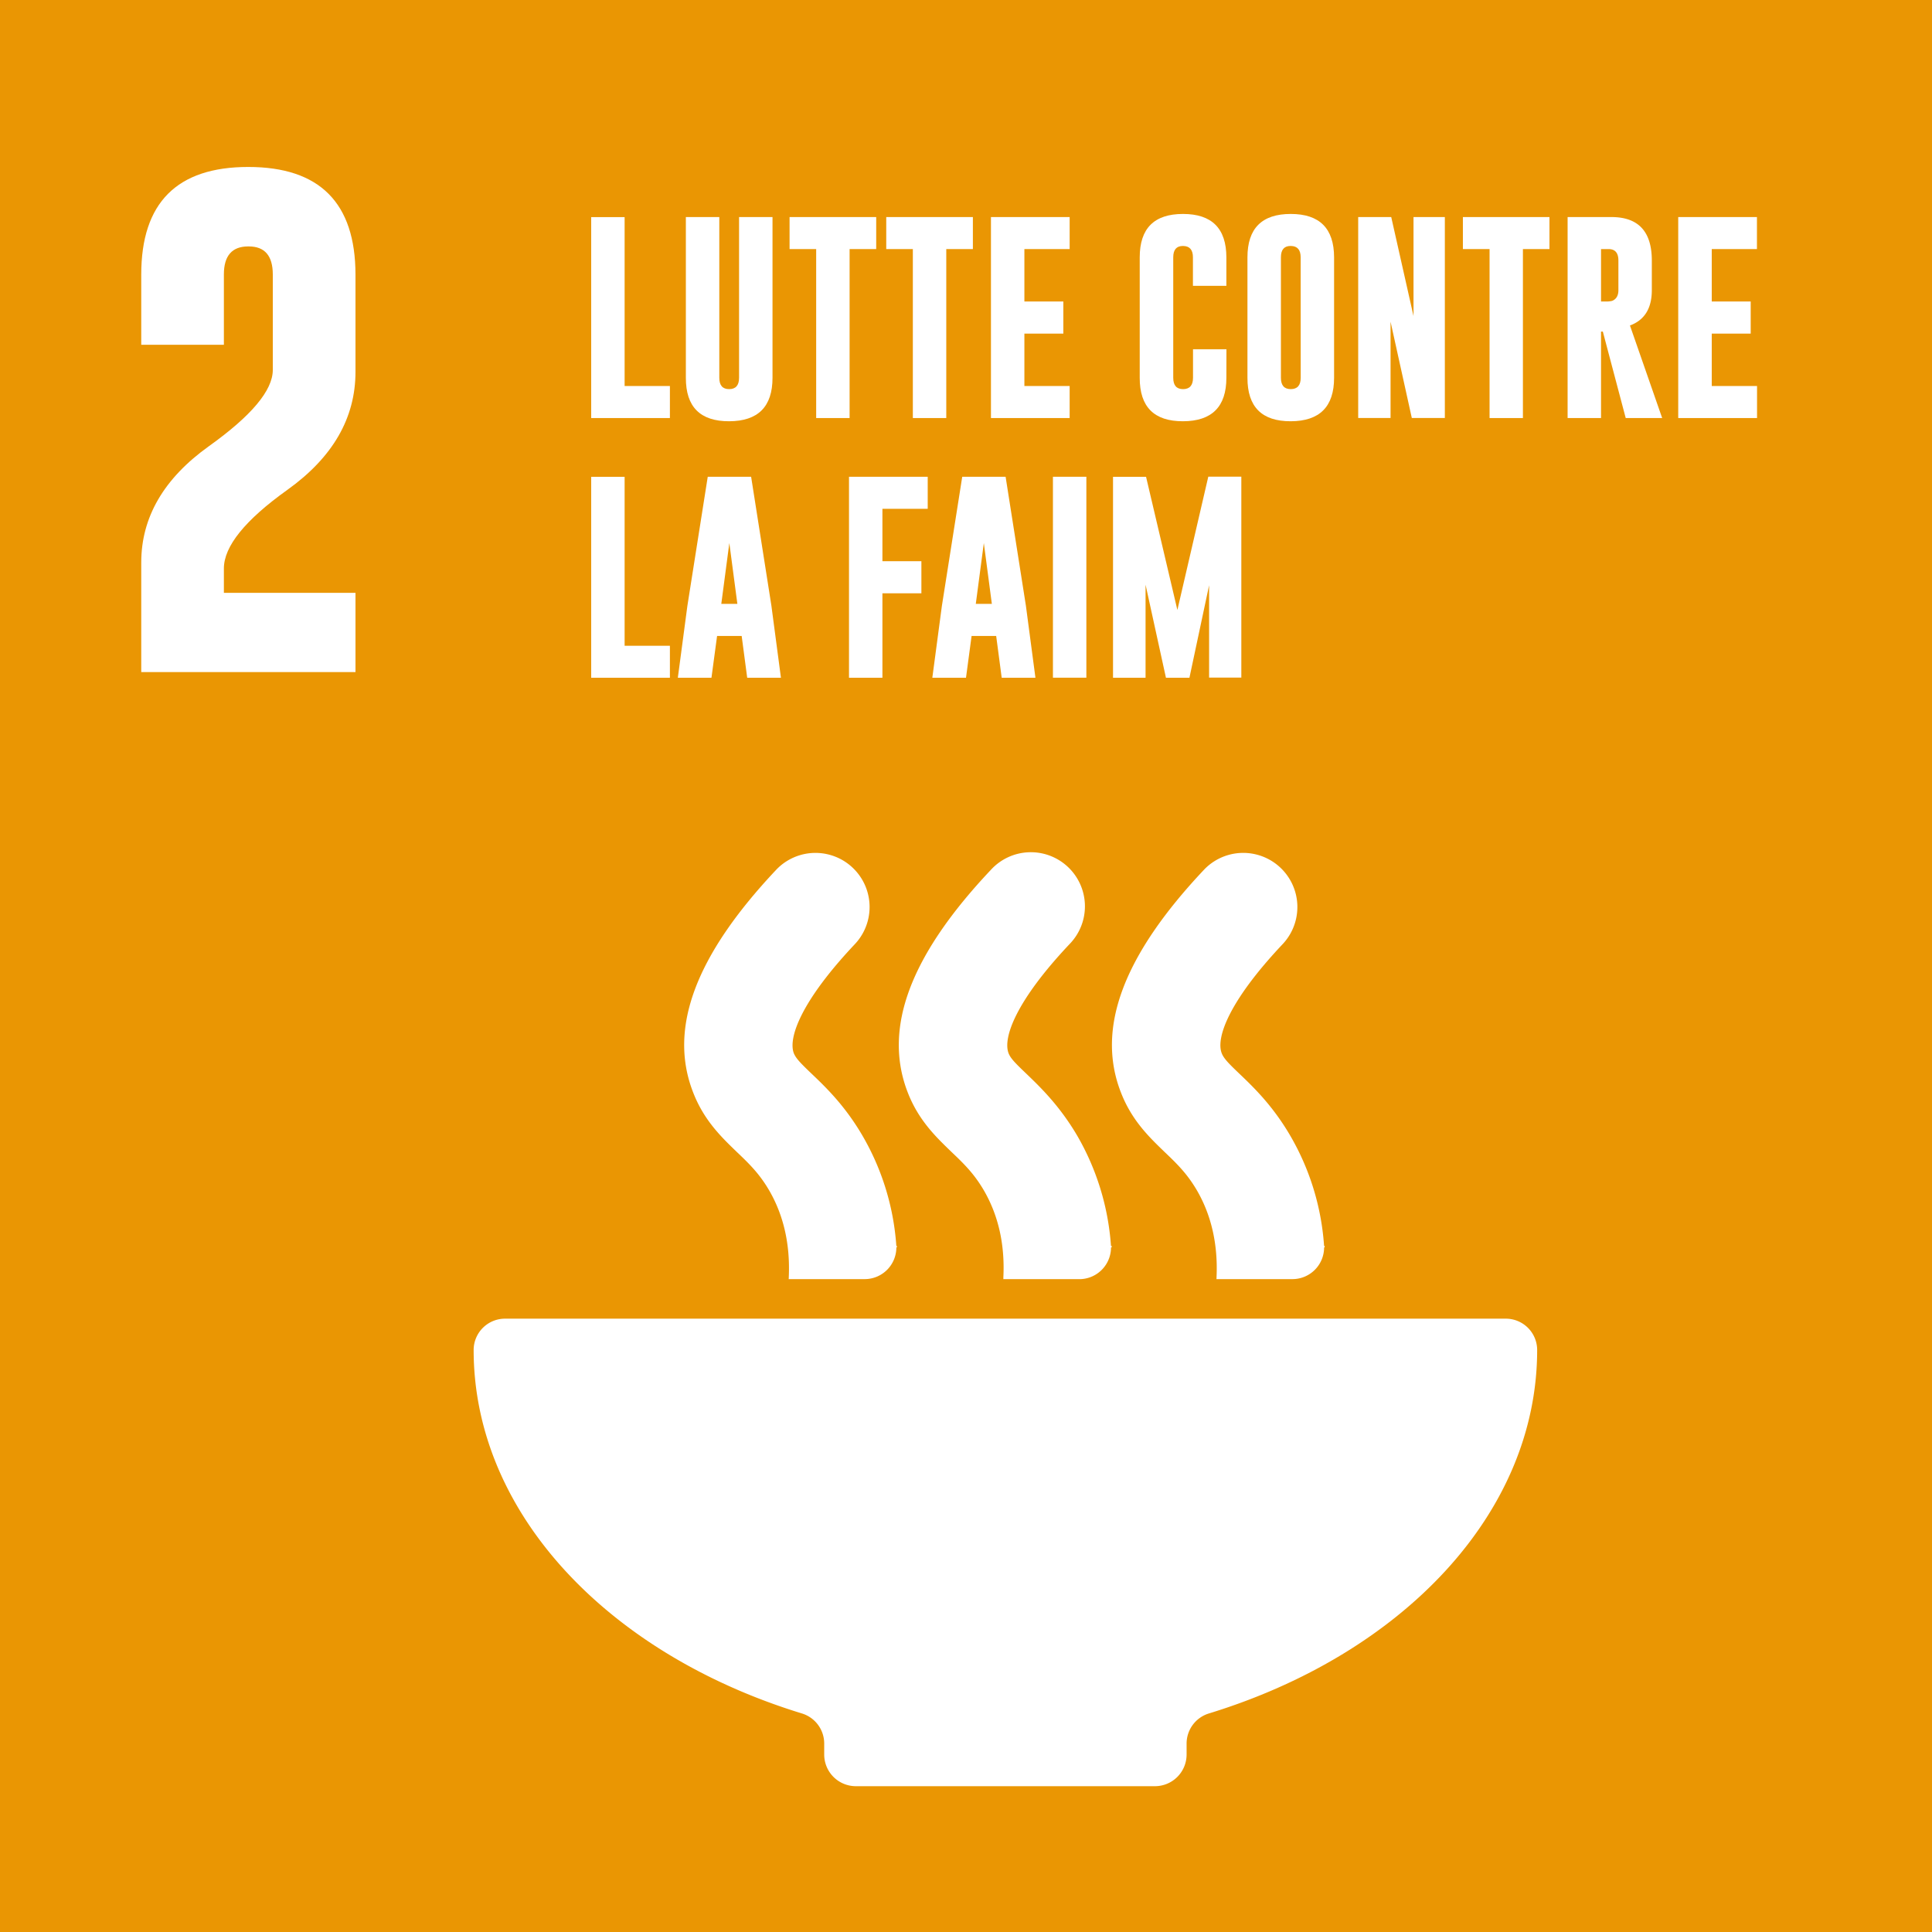 <svg id="Calque_1" data-name="Calque 1" xmlns="http://www.w3.org/2000/svg" viewBox="0 0 1000 1000"><rect x="0" y="0" width="1000" height="1000" fill="#333333" stroke="none"/><defs><style>.cls-1{fill:#ea9603;}.cls-2{fill:#fff;}.cls-3{fill:none;stroke:#fff;stroke-miterlimit:10;stroke-width:0.75px;}</style></defs><rect class="cls-1" x="-8.12" y="-8.12" width="1016.24" height="1016.24" rx="2.93"/><path class="cls-2" d="M73.11,291.18q0-35.22,35.09-60.28,32.91-23.53,33-39.34V142.08q0-14.54-12.47-14.53h-.26q-12.6,0-12.59,14.53v36.37H73.11V142.08q0-55.67,55.4-55.66T184,142.08v50.38q0,35.86-35.22,61.06-32.91,23.52-32.9,40.75v12.59H184v41H73.11Z"/><path class="cls-2" d="M306,216.38v-104h17.3V199.8h23.44v16.58Z"/><path class="cls-2" d="M399.85,195.54q0,22.44-22.45,22.5T355,195.54V112.35h17.31v83.19c0,3.92,1.69,5.87,5.09,5.87s5.14-1.95,5.14-5.87V112.35h17.31Z"/><path class="cls-2" d="M453.52,112.35v16.57H439.75v87.46h-17.3V128.92H408.68V112.35Z"/><path class="cls-2" d="M503.56,112.35v16.57H489.79v87.46h-17.3V128.92H458.72V112.35Z"/><path class="cls-2" d="M512.92,112.35h40.73v16.57H530.22v27.13h20.16v16.63H530.22V199.8h23.43v16.58H512.92Z"/><path class="cls-2" d="M634.77,195.54q0,22.44-22.45,22.5t-22.4-22.5V133.19q0-22.45,22.4-22.45t22.45,22.45v14.75H617.46V133.19c0-3.88-1.69-5.84-5.09-5.88h-.1q-5,0-5,5.88v62.35c0,3.92,1.69,5.87,5.09,5.87s5.14-1.95,5.14-5.87V180.78h17.31Z"/><path class="cls-2" d="M690.52,195.54q0,22.44-22.44,22.5t-22.4-22.5V133.19q0-22.45,22.4-22.45t22.44,22.45Zm-17.3-62.35q0-5.82-5.09-5.88H668q-5,0-5,5.88v62.35c0,3.92,1.7,5.87,5.1,5.87s5.14-1.95,5.14-5.87Z"/><path class="cls-2" d="M703,112.35h17.1l11.53,51.23V112.35h16.22v104h-17.1l-11-49.84v49.84H703Z"/><path class="cls-2" d="M802,112.35v16.57H788.26v87.46H771V128.92H757.19V112.35Z"/><path class="cls-2" d="M811.39,112.35H834.1q20.88,0,20.88,22.5v15.33q0,14.13-11.32,18.29l16.68,47.91H841.47l-11.84-44.74h-.94v44.74h-17.3Zm17.3,16.57v27.13h2.08a13.39,13.39,0,0,0,3.64-.31q3.27-1.31,3.27-5.56V134.85q0-5.92-5.09-5.93Z"/><path class="cls-2" d="M868.65,112.35h40.74v16.57H886v27.13h20.16v16.63H886V199.8h23.44v16.58H868.65Z"/><path class="cls-2" d="M306,350.8v-104h17.3v87.45h23.44V350.8Z"/><path class="cls-2" d="M399.27,313.49l4.94,37.31H386.75l-2.86-21.62H371.16l-2.91,21.62h-17.4l4.93-37.15,10.55-66.88h22.45Zm-17.61-.93-4.16-31.49-4.16,31.49Z"/><path class="cls-2" d="M439.44,246.77h40.74v16.58H456.74v27.12h20.17V307.1H456.74v43.7h-17.3Z"/><path class="cls-2" d="M531,313.49l4.94,37.31H518.48l-2.86-21.62H502.89L500,350.8H482.57l4.94-37.15,10.54-66.88H520.5Zm-17.62-.93-4.15-31.49-4.16,31.49Z"/><path class="cls-2" d="M545,246.77h17.3v104H545Z"/><path class="cls-2" d="M609.41,315.73l16-69h17.1v104H625.83V302.94L615.65,350.8H603.49l-10.55-48.17V350.8H576.1v-104h17.1Z"/><path class="cls-2" d="M795.63,698.7c0,84.89-70.2,157.67-170,188.21a16.3,16.3,0,0,0-11.45,15.61v5.62a16.39,16.39,0,0,1-16.39,16.39H443a16.39,16.39,0,0,1-16.39-16.39v-5.62a16.3,16.3,0,0,0-11.45-15.61c-99.82-30.54-170-103.32-170-188.21v-.16a16.25,16.25,0,0,1,16.39-16H779.24a16.24,16.24,0,0,1,16.39,16Z"/><path class="cls-2" d="M463.91,644.49a16.4,16.4,0,0,1-16.39,17.58H408.21a5.11,5.11,0,0,0,.06-1c.78-17-2.69-32.21-10.31-45.2-5.09-8.63-10.41-13.73-16.58-19.61-8-7.73-17.08-16.41-22.68-31-12.83-33.1,1.29-70.74,43-115a28,28,0,0,1,40.77,38.43c-27.89,29.57-34.61,48.56-31.59,56.46,1.12,2.8,3.92,5.54,9.24,10.64,7.23,6.89,17.09,16.35,26.1,31.7A131.18,131.18,0,0,1,463.91,644.49Z"/><path class="cls-2" d="M519.34,662.07c0-.34,0-.62,0-1,.84-17-2.63-32.21-10.25-45.2-5.09-8.63-10.41-13.73-16.58-19.61-8-7.73-17.13-16.41-22.74-31-12.77-33.1,1.29-70.74,43.08-115a28,28,0,1,1,40.72,38.43c-27.9,29.57-34.56,48.56-31.54,56.46,1.07,2.8,3.92,5.54,9.24,10.64,7.17,6.89,17,16.35,26.1,31.7a132,132,0,0,1,17.64,57,16.41,16.41,0,0,1-16.39,17.6Z"/><path class="cls-2" d="M685.31,644.49a16.4,16.4,0,0,1-16.38,17.58H629.62a5.11,5.11,0,0,0,.06-1c.78-17-2.69-32.21-10.31-45.2-5.1-8.63-10.42-13.73-16.58-19.61-8-7.73-17.08-16.41-22.68-31-12.83-33.1,1.29-70.74,43-115a28,28,0,0,1,40.78,38.43c-27.89,29.57-34.62,48.56-31.53,56.46,1.06,2.8,3.86,5.54,9.18,10.64,7.23,6.89,17.08,16.35,26.1,31.7A131,131,0,0,1,685.31,644.49Z"/><line class="cls-3" x1="575.4" y1="645.27" x2="519.34" y2="645.27"/><line class="cls-3" x1="464.22" y1="645.27" x2="408.21" y2="645.27"/><line class="cls-3" x1="685.63" y1="645.27" x2="629.62" y2="645.27"/></svg>